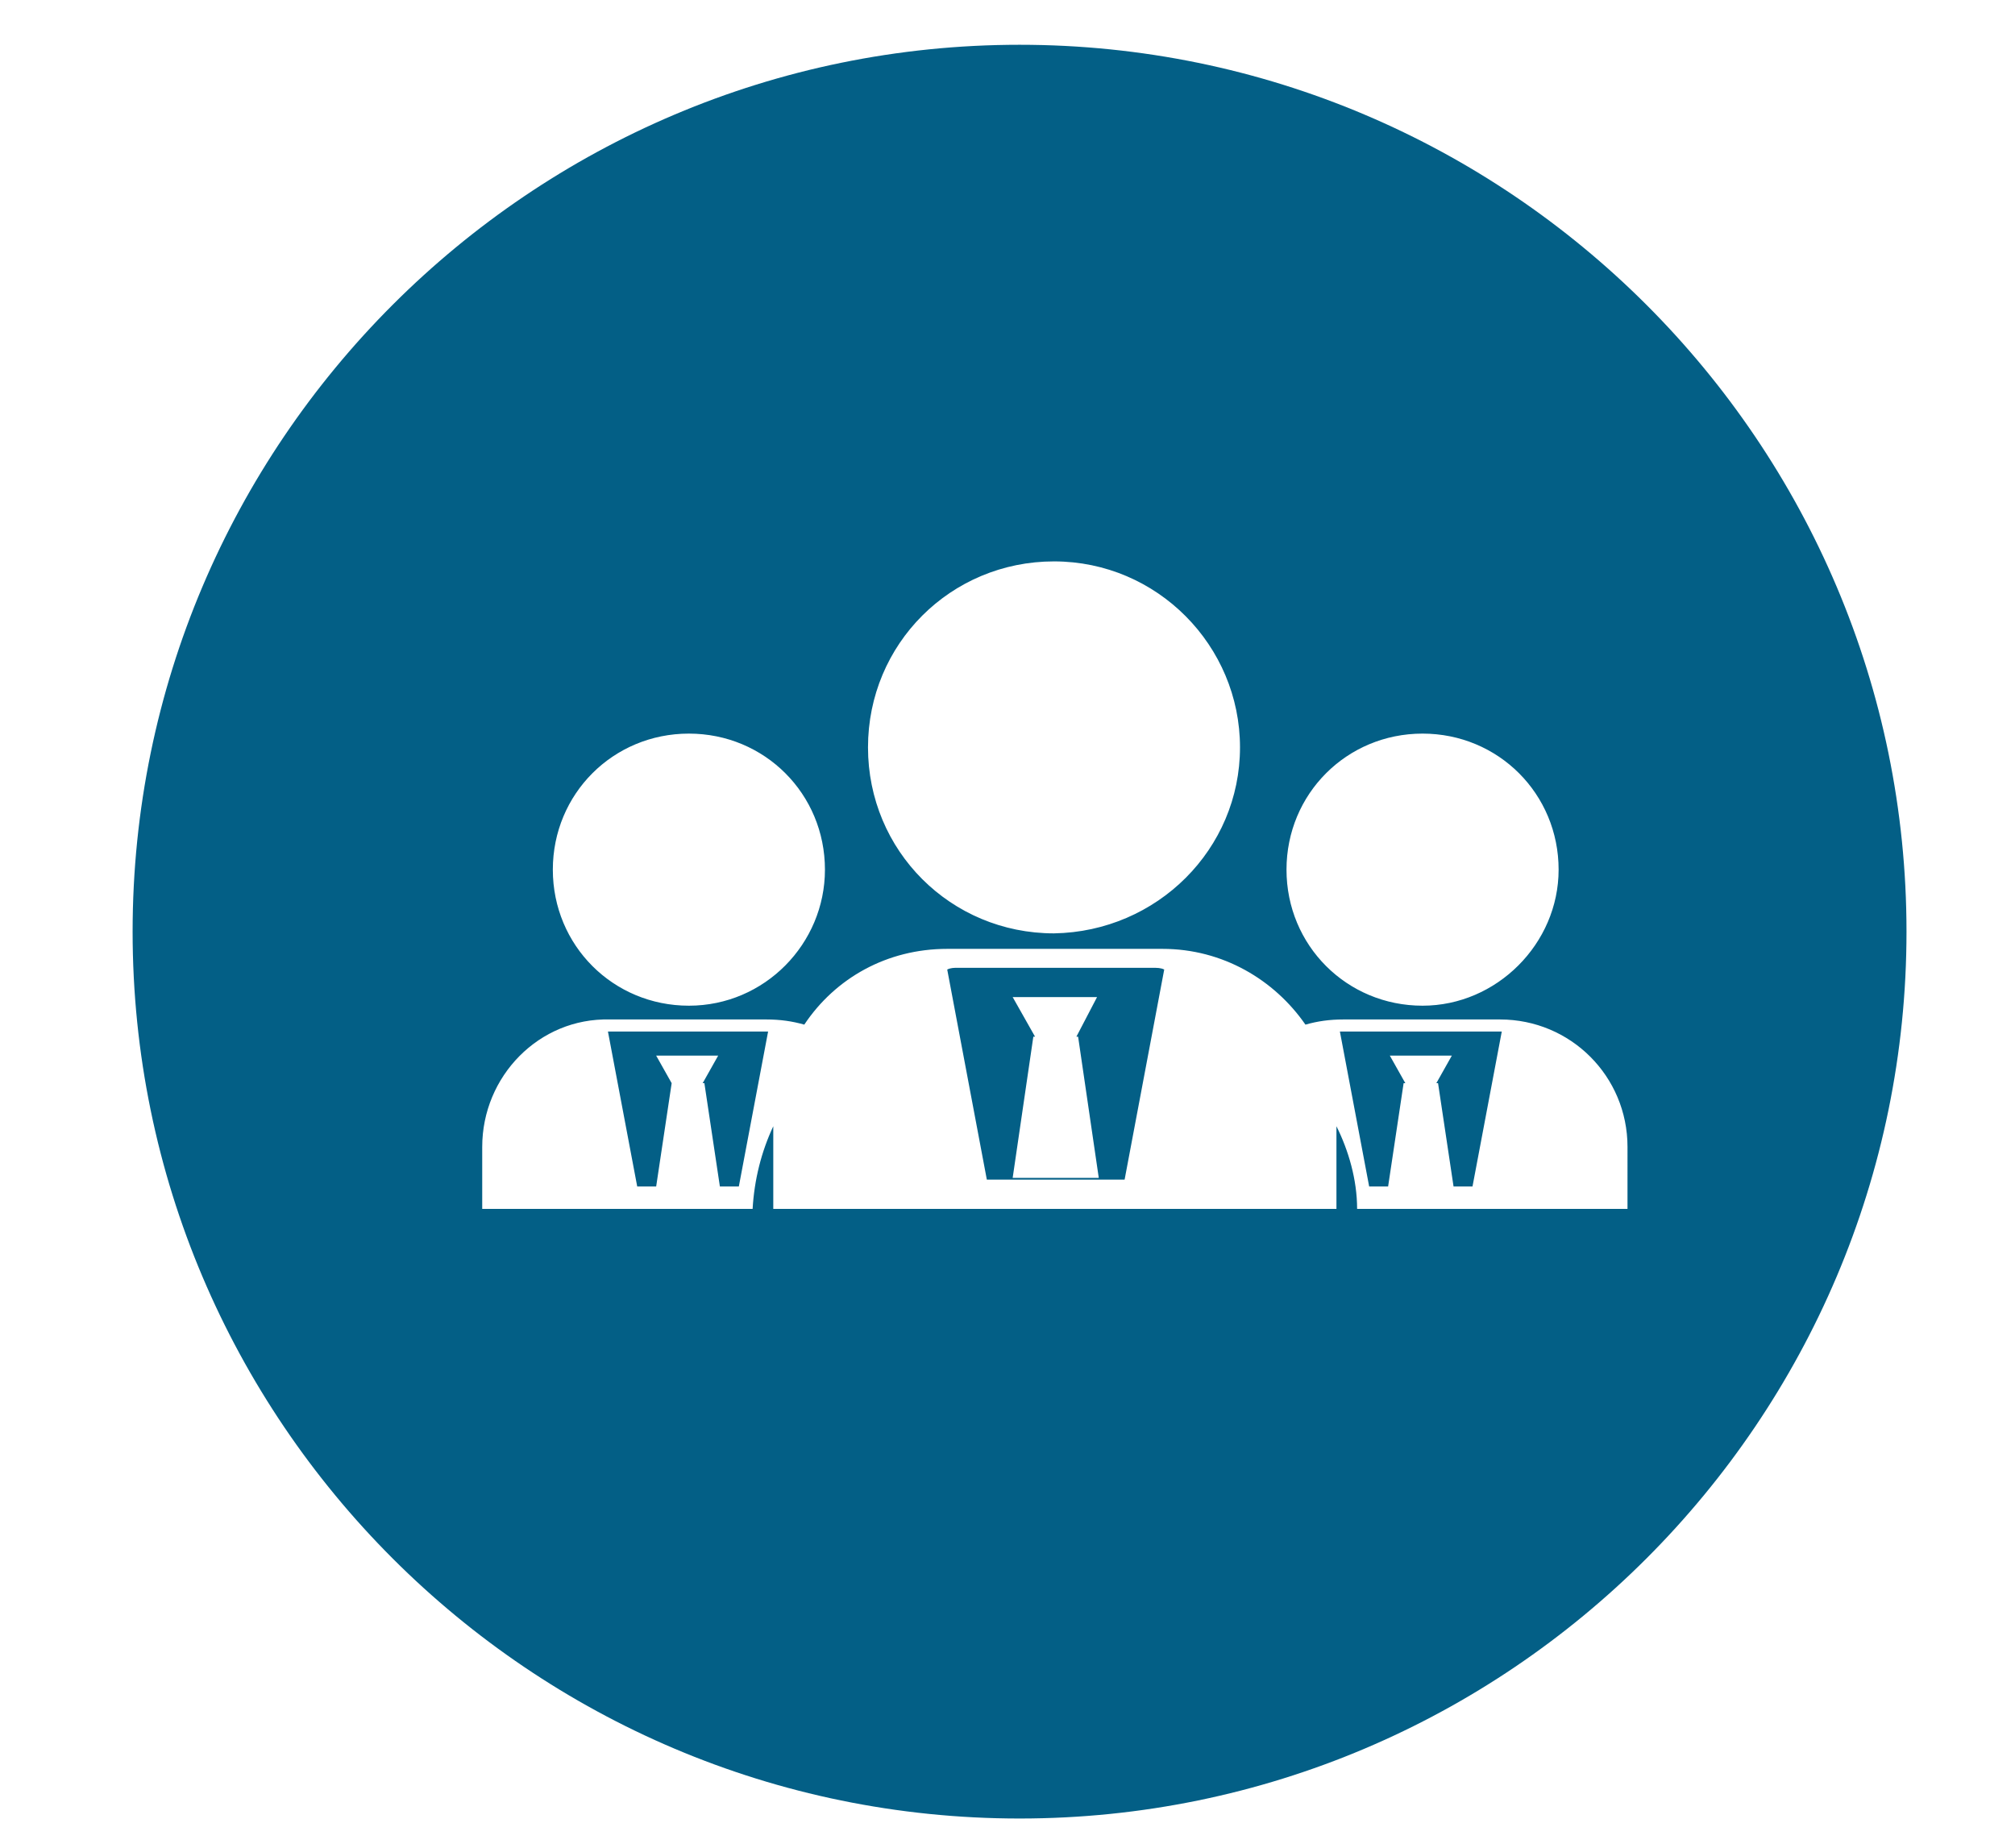 <?xml version="1.0" encoding="utf-8"?>
<!-- Generator: Adobe Illustrator 23.0.0, SVG Export Plug-In . SVG Version: 6.00 Build 0)  -->
<svg version="1.1" id="Capa_1" xmlns="http://www.w3.org/2000/svg" xmlns:xlink="http://www.w3.org/1999/xlink" x="0px" y="0px"
	 viewBox="0 0 117 107.3" style="enable-background:new 0 0 117 107.3;" xml:space="preserve">
<style type="text/css">
	.st0{fill:#035F86;}
</style>
<g>
	<path class="st0" d="M78.4,59.9c-0.2,0-0.3,0-0.6,0l1.7,9h1.1l0.9-6h0.1l-0.9-1.6h3.6l-0.9,1.6h0.1l0.9,6h1.1l1.7-9
		c-0.2,0-0.3,0-0.5,0H78.4z"/>
	<path class="st0" d="M55.6,56.2c-0.2,0-0.4,0-0.6,0.1l2.3,12.2h1.5h5h1.5l2.3-12.2c-0.2-0.1-0.4-0.1-0.7-0.1H55.6z M58.8,68.4
		l1.2-8.2h0.1l-1.3-2.3h4.9l-1.2,2.3h0.1l1.2,8.2H58.8z"/>
	<path class="st0" d="M35.8,59.9c-0.1,0-0.3,0-0.5,0l1.7,9h1.1l0.9-6l-0.9-1.6h3.6l-0.9,1.6h0.1l0.9,6h1.1l1.7-9c-0.2,0-0.3,0-0.5,0
		H35.8z"/>
	<path class="st0" d="M59.2,2.6C30.8,2.6,7.7,25.7,7.7,54.1s23.1,51.5,51.5,51.5s51.5-23.1,51.5-51.5S87.6,2.6,59.2,2.6z M82.6,42.6
		c4.4,0,7.9,3.5,7.9,7.9c0,4.3-3.6,7.9-7.9,7.9c-4.4,0-7.9-3.5-7.9-7.9S78.2,42.6,82.6,42.6z M61.2,32.6c6,0,10.8,4.9,10.8,10.8
		s-4.8,10.7-10.8,10.8c-6,0-10.8-4.8-10.8-10.8S55.2,32.6,61.2,32.6z M40,42.6c4.4,0,7.9,3.5,7.9,7.9c0,4.3-3.5,7.9-7.9,7.9
		s-7.9-3.5-7.9-7.9S35.6,42.6,40,42.6z M94.5,70.2H78.8c0-1.7-0.5-3.4-1.2-4.8v4.8H44.9v-4.8c-0.7,1.5-1.1,3.1-1.2,4.8H28v-3.6
		c0-4.1,3.3-7.5,7.4-7.4h9.1c0.8,0,1.5,0.1,2.2,0.3c1.8-2.7,4.8-4.4,8.3-4.4h12.5c3.5,0,6.5,1.8,8.3,4.4c0.7-0.2,1.4-0.3,2.2-0.3
		h9.1c4.1,0,7.4,3.3,7.4,7.4V70.2z"/>
</g>
</svg>
